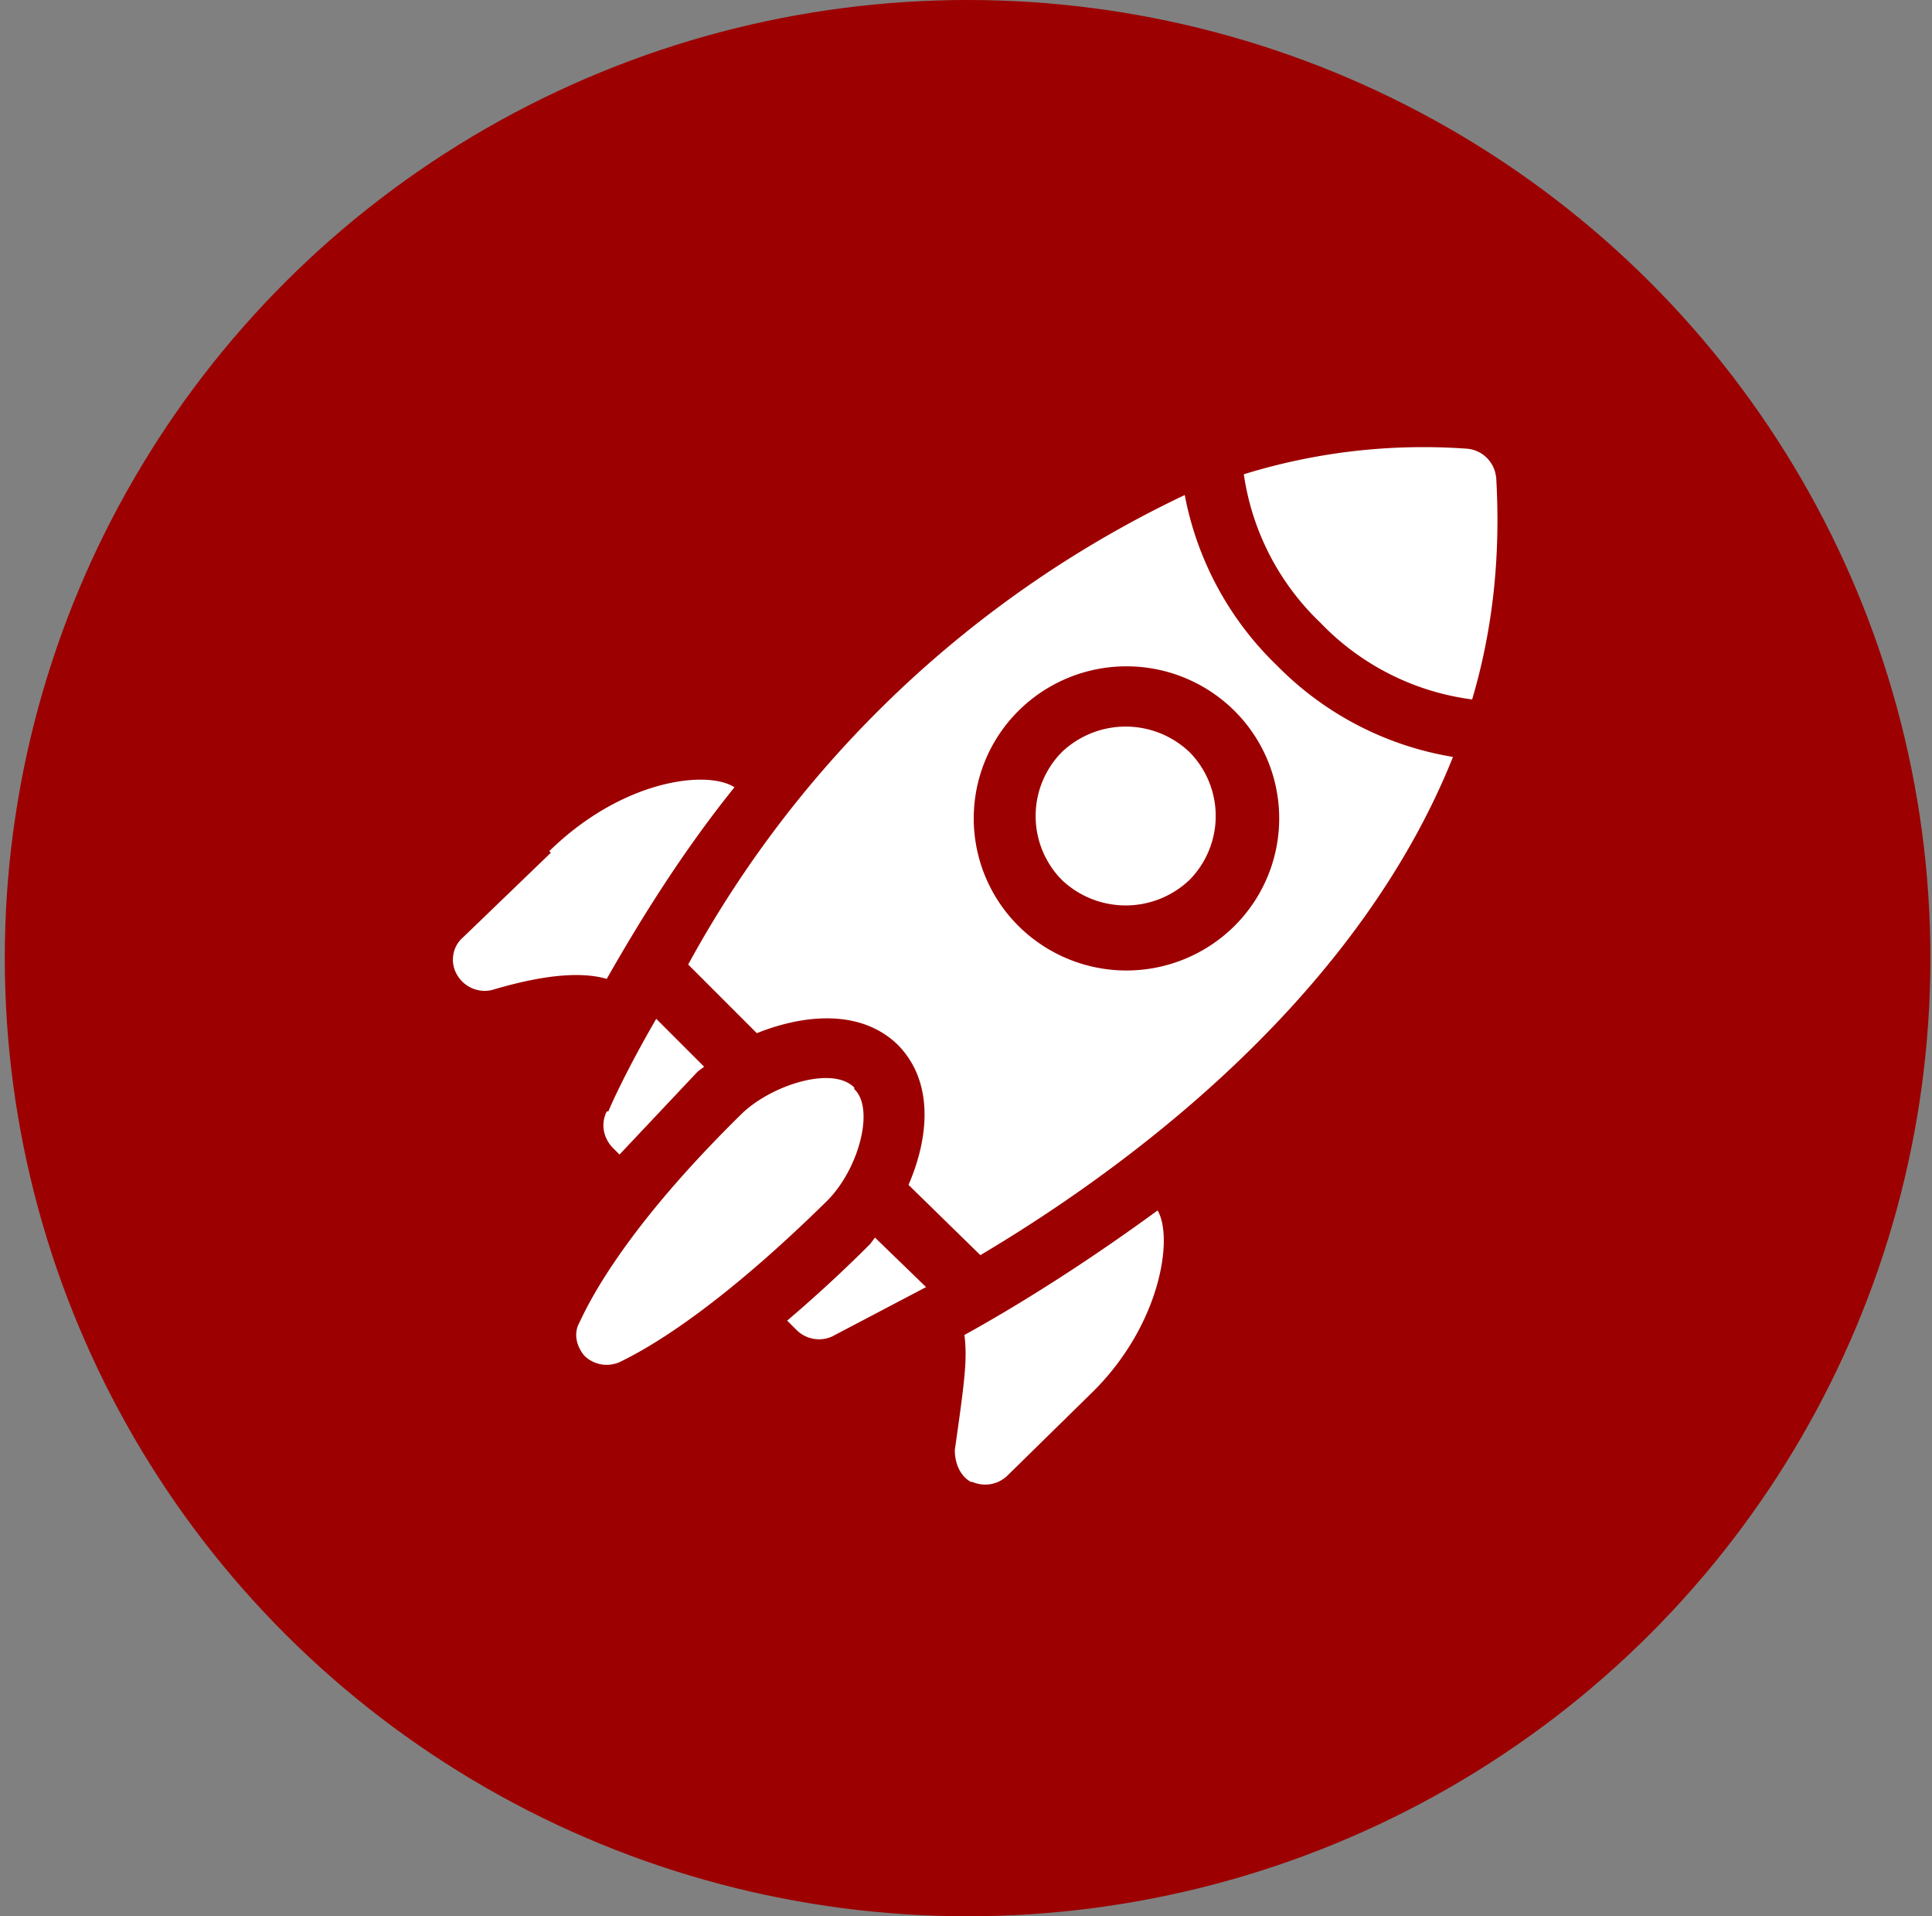 <svg width="121" height="120" fill="none" xmlns="http://www.w3.org/2000/svg"><rect width="100%" height="100%" fill="#808080" stroke="none"/><ellipse cx="60.6" cy="60" rx="60.3" ry="60" fill="#9C0000"/><path d="M38 69.6c-.4.8-.2 1.7.4 2.3l.4.4 4.9-5.2.4-.3-3-3c-1.8 3.1-2.8 5.3-3 5.8zM54.5 77.9a87 87 0 01-5.2 4.8l.6.6a2 2 0 002.2.4l5.9-3.1-3.2-3.1-.3.4zM53.5 68.1c-1.4-1.4-5.3-.1-7.1 1.7-6.1 6-8.9 10.4-10.1 13-.4.7-.2 1.5.3 2.1a2 2 0 002.2.4c2.5-1.2 6.8-4 13-10.1 2-2 3-5.8 1.7-7zM34.5 53.4L29 58.7c-.7.6-.8 1.6-.4 2.3a2 2 0 002.2 1c3-.9 5.5-1.2 7.2-.7 2.5-4.4 5.1-8.4 8-12-1.7-1.1-7-.5-11.6 4zM60.9 92.8a2 2 0 002.2-.4l5.4-5.3c4.2-4.2 5-9.6 4-11.3-4.1 3-8.3 5.7-12.1 7.8.2 1.5 0 3-.6 7.2 0 .8.3 1.6 1 2zM66.5 47.1a5.7 5.7 0 000 8 5.8 5.8 0 008 0 5.7 5.7 0 000-8 5.8 5.8 0 00-8 0zM93.7 29.9a2 2 0 00-1.8-1.8 38 38 0 00-14 1.6 16 16 0 004.8 9.3 16 16 0 009.5 4.8c1.3-4.4 1.8-9 1.5-14z" fill="#fff"/><path d="M80 41.7A20 20 0 0174.2 31a69.2 69.2 0 00-31.1 29.4l4.3 4.3c3-1.2 6.5-1.5 8.8.7 2.3 2.3 2 5.8.7 8.8l4.5 4.4C72.5 72 85.4 61.4 91 47.4a20 20 0 01-11-5.7zM77.3 58a9.6 9.6 0 01-13.5 0 9.5 9.5 0 010-13.5 9.6 9.6 0 0113.5 0 9.5 9.5 0 010 13.5z" fill="#fff"/></svg>